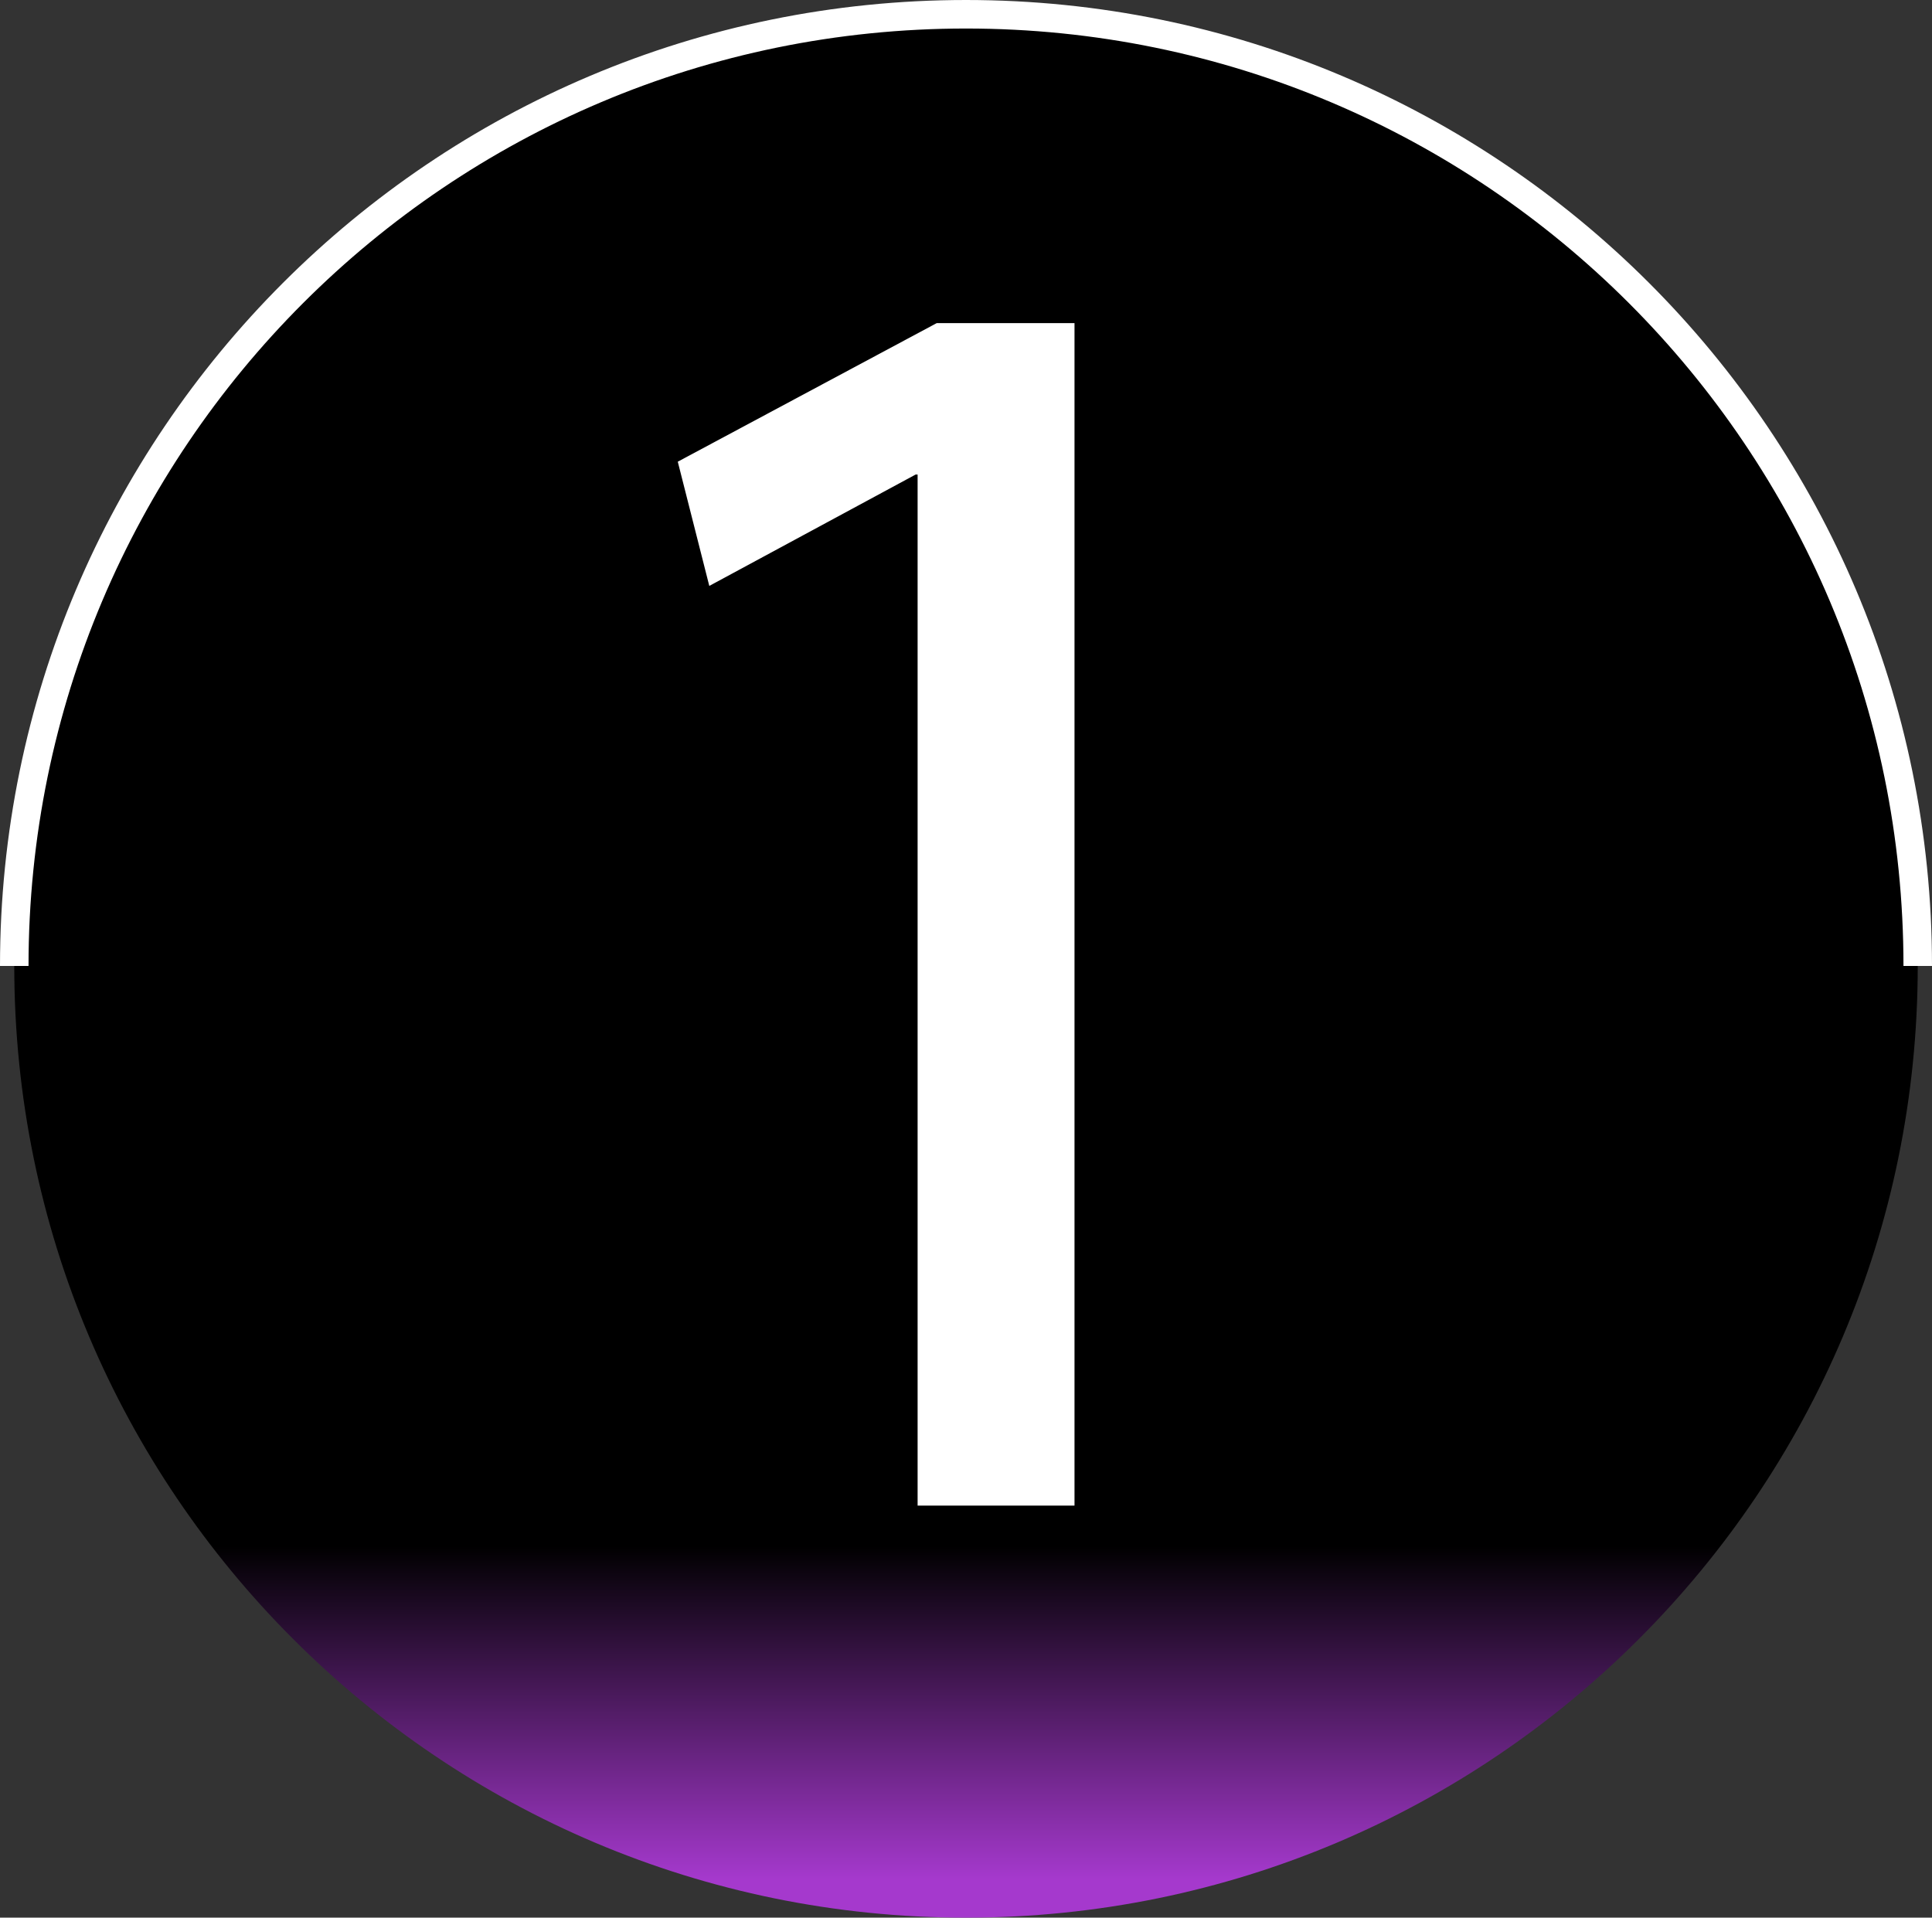 <svg id="Layer_1" data-name="Layer 1" xmlns="http://www.w3.org/2000/svg" xmlns:xlink="http://www.w3.org/1999/xlink" viewBox="0 0 745 739.5"><rect x="0" y="0" width="745" height="739.5" fill="#333333" stroke="none"/><defs><style>.cls-1{fill:url(#linear-gradient);}.cls-2,.cls-3{stroke:#fff;stroke-miterlimit:10;}.cls-2{stroke-width:11px;}.cls-3{fill:#fff;}</style><linearGradient id="linear-gradient" x1="669" y1="468.24" x2="669" y2="835.24" gradientUnits="userSpaceOnUse"><stop offset="0.28"/><stop offset="0.38"/><stop offset="0.73" stop-color="#a539cd"/></linearGradient></defs><title>logo</title><path class="cls-1" d="M1036,384c0,202.69-164.31,367-367,367S302,586.69,302,384" transform="translate(-296.5 -11.5)"/><path class="cls-2" d="M302,384C302,181.31,466.31,17,669,17s367,164.31,367,367" transform="translate(-296.5 -11.5)"/><path class="cls-3" d="M650.84,194h-1.4l-79.1,42.7-11.9-46.9,99.4-53.2h52.5v455h-59.5Z" transform="translate(-296.5 -11.5)"/></svg>